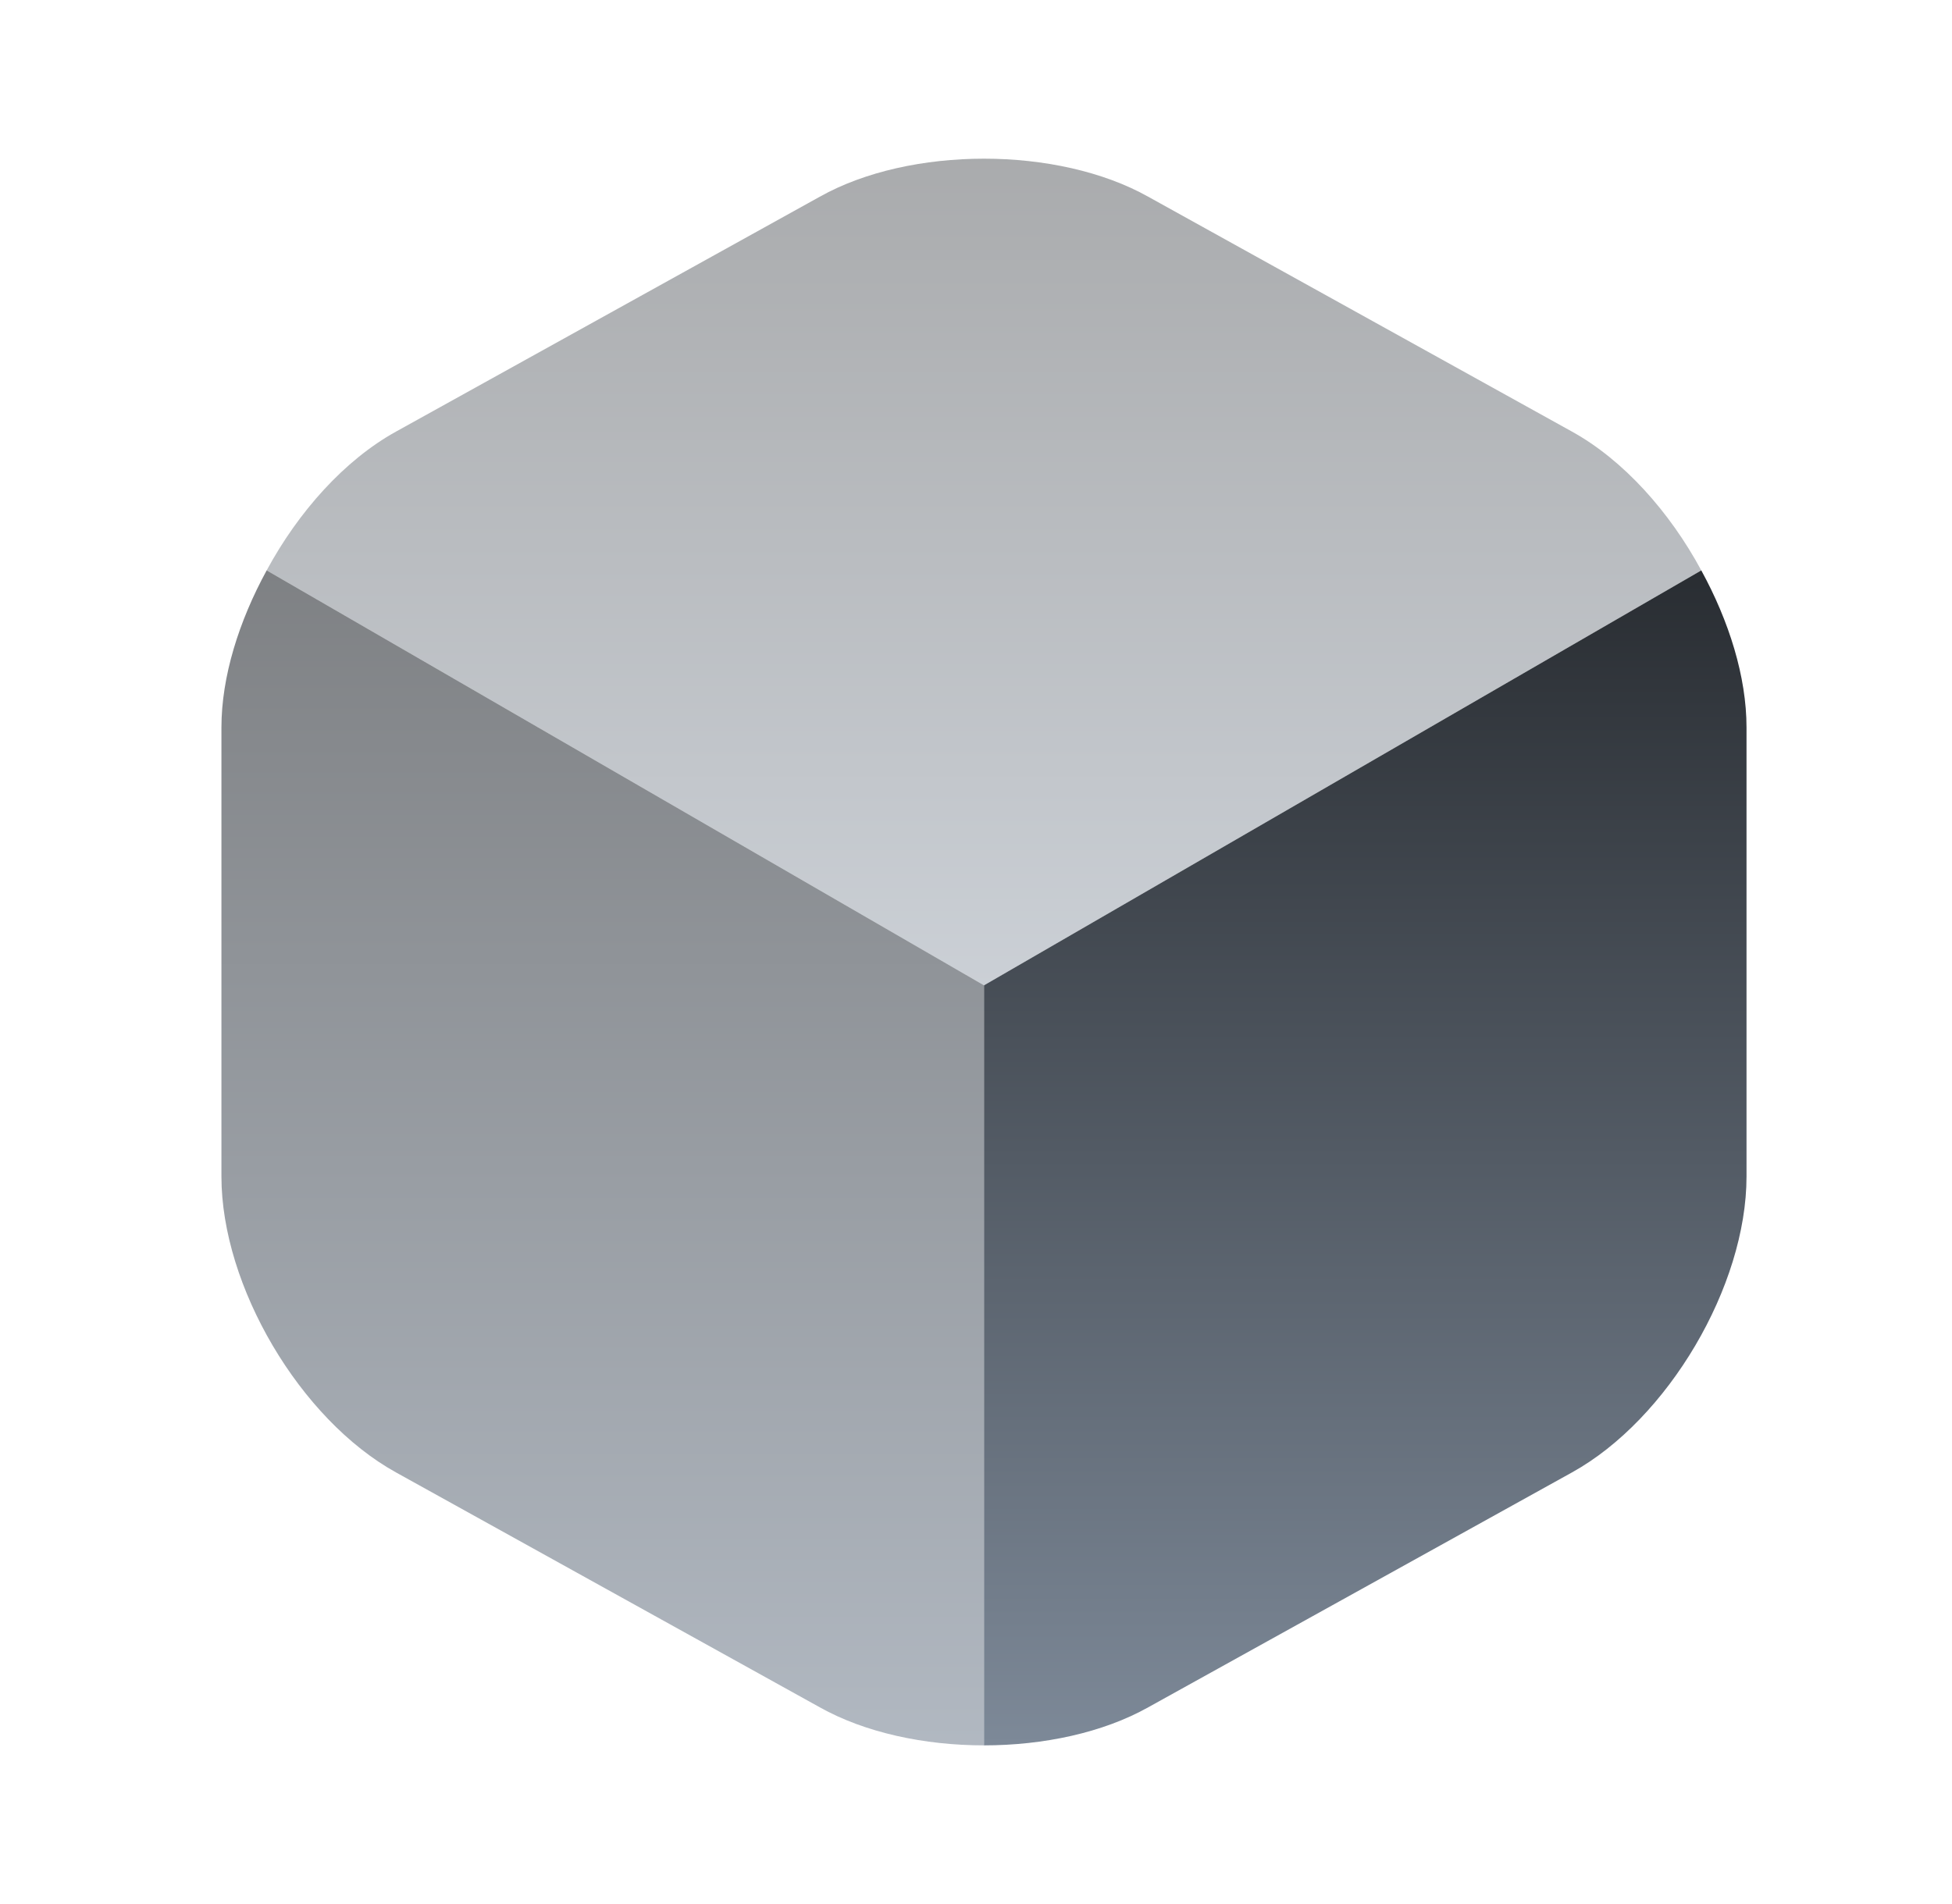 <svg width="41" height="40" viewBox="0 0 41 40" fill="none" xmlns="http://www.w3.org/2000/svg">
<path opacity="0.4" d="M35.734 11.983L20.668 20.7L5.601 11.983C6.268 10.75 7.234 9.667 8.318 9.067L17.218 4.133C19.118 3.067 22.218 3.067 24.118 4.133L33.018 9.067C34.101 9.667 35.068 10.75 35.734 11.983Z" fill="url(#paint0_linear_174_68)"/>
<path opacity="0.6" d="M20.668 20.7V36.667C19.418 36.667 18.168 36.4 17.218 35.867L8.318 30.933C6.301 29.817 4.651 27.017 4.651 24.717V15.283C4.651 14.217 5.018 13.05 5.601 11.983L20.668 20.7Z" fill="url(#paint1_linear_174_68)"/>
<path d="M36.684 15.283V24.717C36.684 27.017 35.034 29.817 33.018 30.933L24.118 35.867C23.168 36.4 21.918 36.667 20.668 36.667V20.7L35.734 11.983C36.318 13.05 36.684 14.217 36.684 15.283Z" fill="url(#paint2_linear_174_68)"/>
<defs>
<linearGradient id="paint0_linear_174_68" x1="20.668" y1="3.333" x2="20.668" y2="20.7" gradientUnits="userSpaceOnUse">
<stop stop-color="#292D32"/>
<stop offset="1" stop-color="#7D8998"/>
</linearGradient>
<linearGradient id="paint1_linear_174_68" x1="12.659" y1="11.983" x2="12.659" y2="36.667" gradientUnits="userSpaceOnUse">
<stop stop-color="#292D32"/>
<stop offset="1" stop-color="#7D8998"/>
</linearGradient>
<linearGradient id="paint2_linear_174_68" x1="28.676" y1="11.983" x2="28.676" y2="36.667" gradientUnits="userSpaceOnUse">
<stop stop-color="#292D32"/>
<stop offset="1" stop-color="#7D8998"/>
</linearGradient>
</defs>
</svg>
